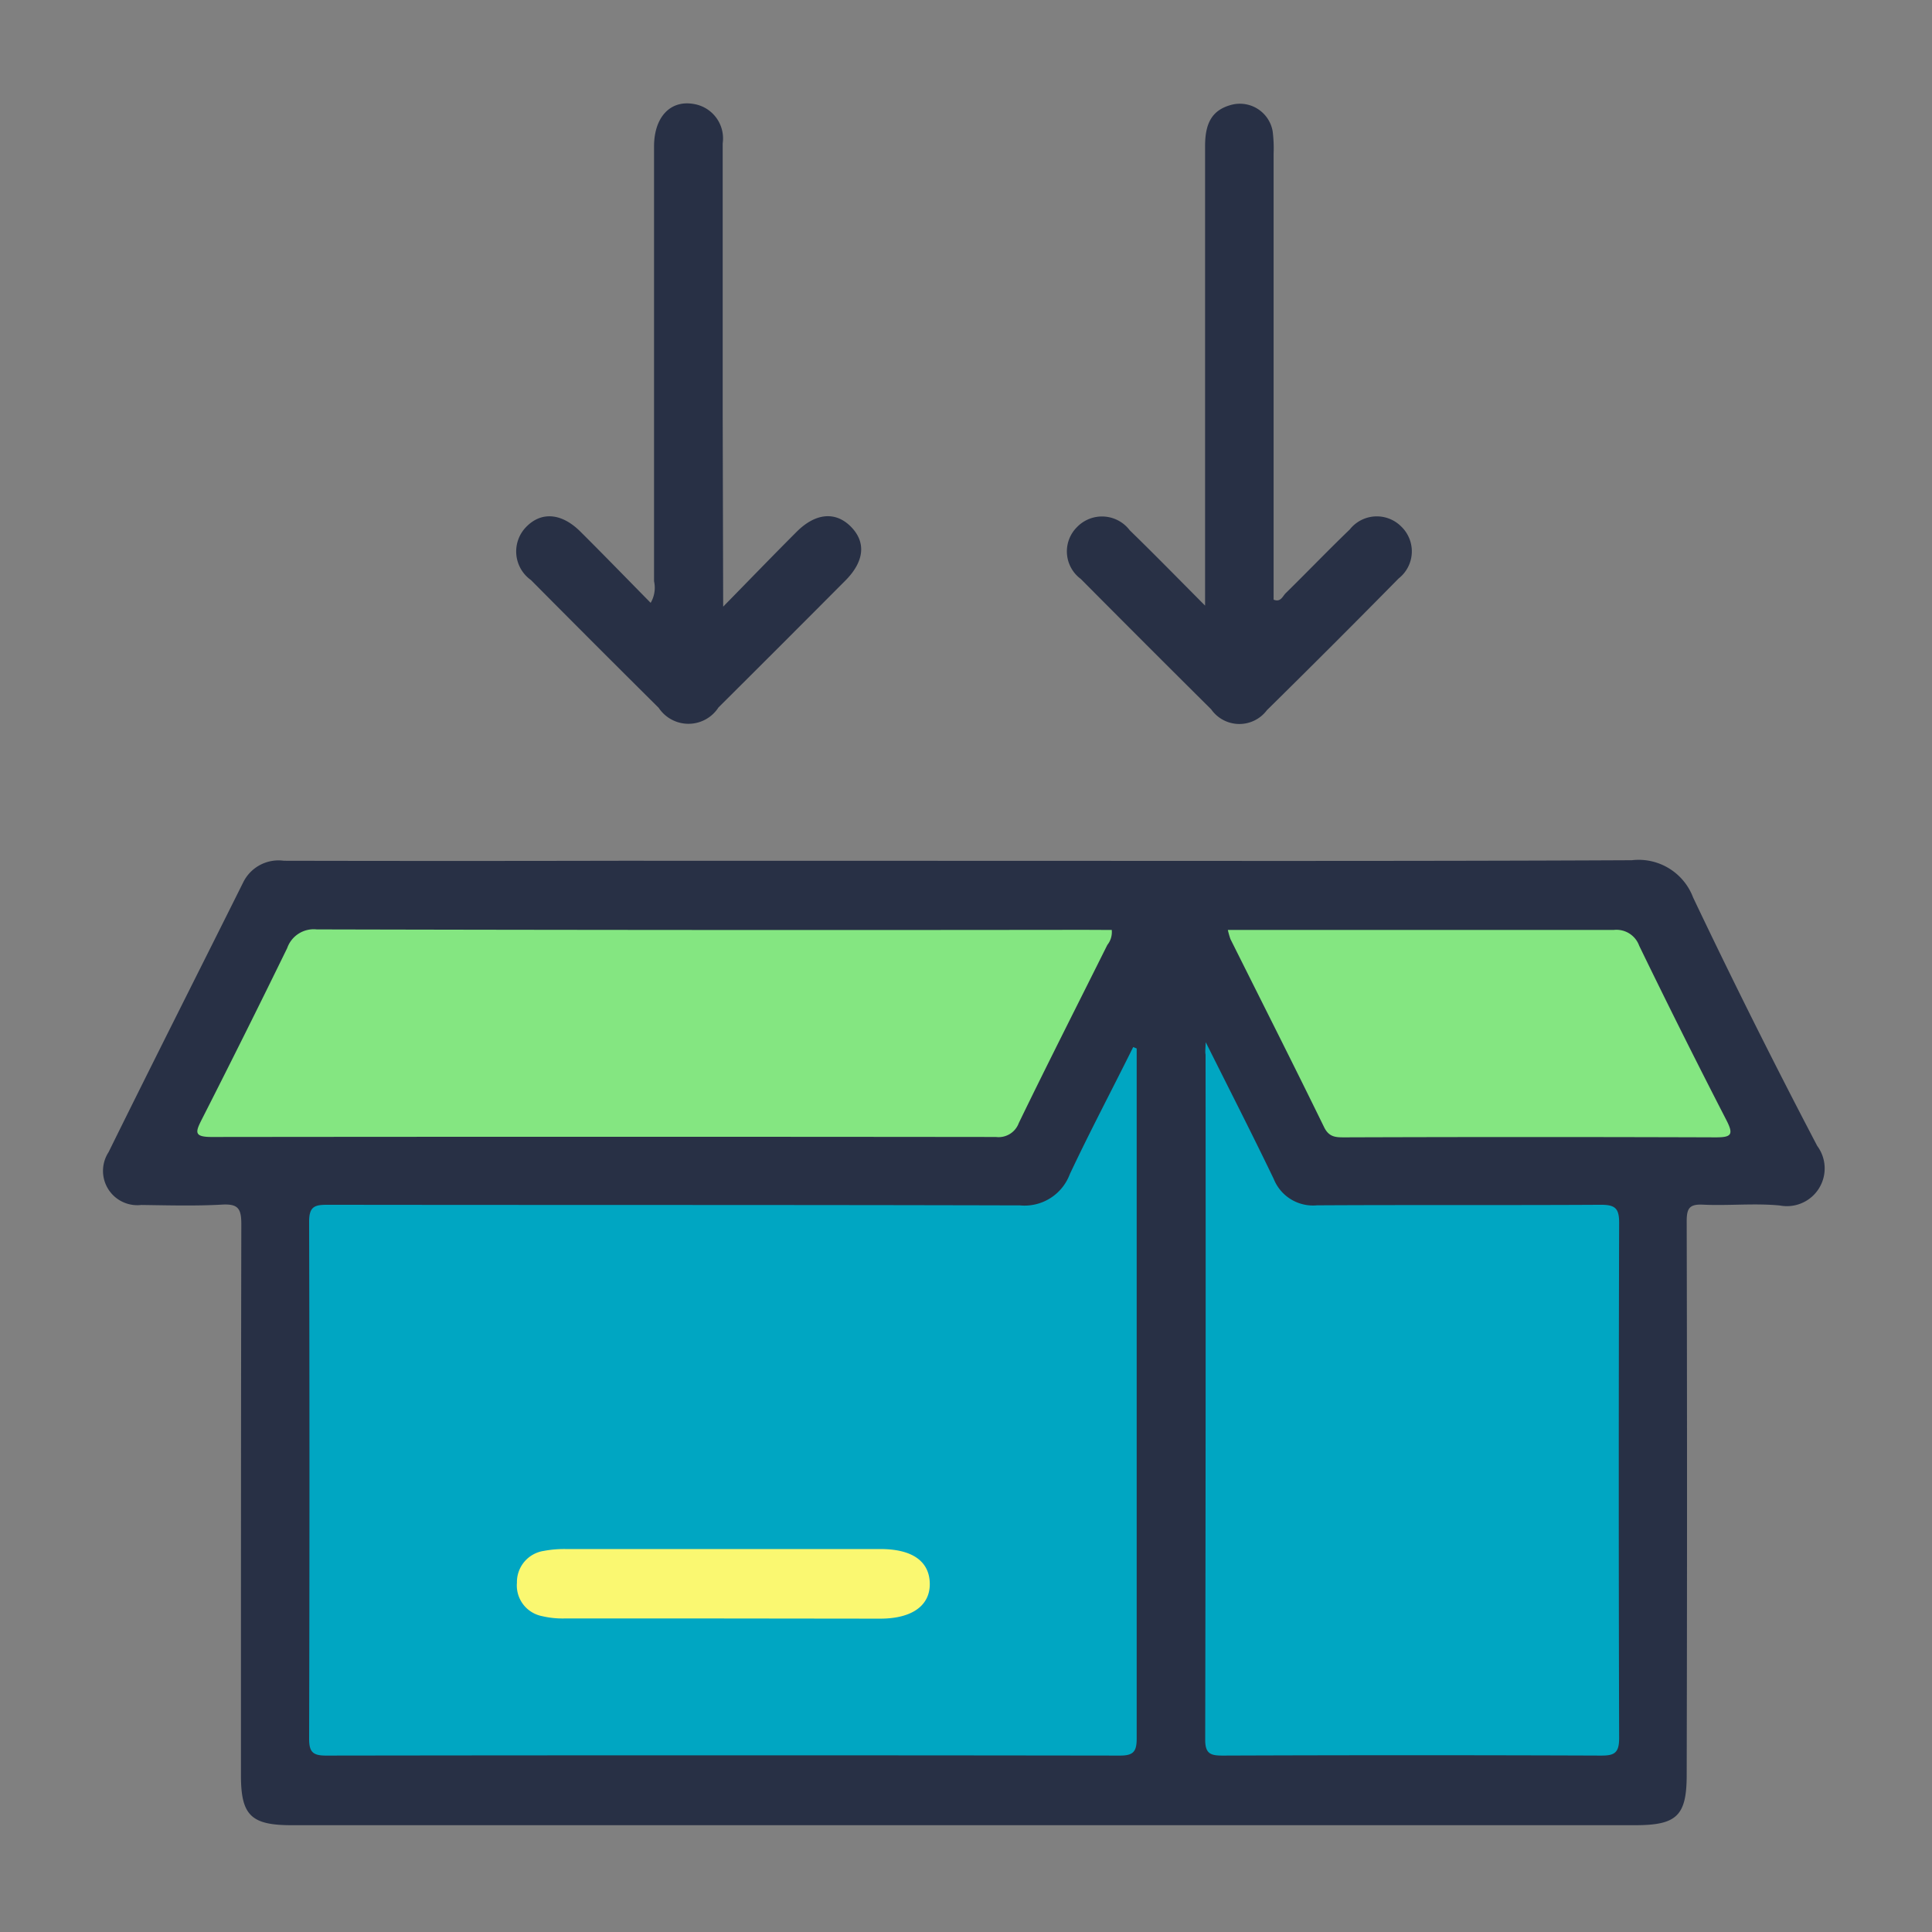 <svg xmlns="http://www.w3.org/2000/svg" width="32" height="32" viewBox="0 0 32 32">
    <rect x="0" y="0" width="32" height="32" fill="#808080" stroke="none"/>
    <g data-name="Group 6369">
        <path data-name="Path 41159" d="M-590.433 783.085c3.679 0 7.357.008 11.036-.01a.964.964 0 0 1 1.015.617q.988 2.077 2.056 4.115a.625.625 0 0 1-.617.987c-.422-.041-.852.006-1.277-.014-.227-.011-.268.065-.268.277q.011 4.582 0 9.165c0 .678-.161.836-.852.836h-22.259c-.667 0-.835-.165-.835-.822 0-3.044 0-6.089.006-9.133 0-.254-.05-.339-.317-.324-.445.025-.893.012-1.34.006a.568.568 0 0 1-.542-.874c.739-1.5 1.49-2.984 2.234-4.477a.651.651 0 0 1 .67-.35q2.79.006 5.58 0z" transform="translate(606.425 -768.827)" style="fill:#283045"/>
        <path data-name="Path 41160" d="M-410.976 641.038v-7.615c0-.391.127-.591.419-.675a.551.551 0 0 1 .7.432 2.245 2.245 0 0 1 .016.373v7.386c.117.049.149-.057.2-.107.356-.349.7-.708 1.061-1.055a.571.571 0 0 1 .856-.046.57.57 0 0 1-.046.857q-1.083 1.1-2.182 2.182a.57.57 0 0 1-.923-.014q-1.084-1.076-2.16-2.16a.567.567 0 0 1-.067-.854.576.576 0 0 1 .878.048c.403.392.795.793 1.248 1.248z" transform="translate(430.936 -631.007)" style="fill:#283045"/>
        <path data-name="Path 41161" d="M-519.282 641c.448-.457.828-.851 1.216-1.239.315-.315.646-.342.9-.085s.225.578-.1.9q-1.044 1.049-2.094 2.094a.592.592 0 0 1-.99.006q-1.062-1.054-2.115-2.116a.581.581 0 0 1-.083-.877c.25-.261.587-.238.9.073.389.387.771.781 1.165 1.181a.494.494 0 0 0 .056-.358v-7.2c0-.485.267-.77.65-.706a.578.578 0 0 1 .487.654v4.519z" transform="translate(531.26 -630.952)" style="fill:#283045"/>
        <path data-name="Path 41162" d="M-550.159 820.249v11.434c0 .218-.062.278-.278.278q-6.575-.009-13.149 0c-.215 0-.28-.057-.28-.277q.011-4.284 0-8.568c0-.257.1-.278.307-.278 3.822.005 7.644 0 11.467.01a.8.8 0 0 0 .825-.516c.334-.71.7-1.4 1.05-2.106z" transform="translate(568.986 -802.883)" style="fill:#00a6c2"/>
        <path data-name="Path 41163" d="M-385.862 819.229c.407.815.775 1.535 1.126 2.265a.7.7 0 0 0 .714.437c1.569-.009 3.138 0 4.707-.009.233 0 .3.059.3.294q-.012 4.271 0 8.542c0 .246-.082.288-.3.287q-3.133-.012-6.266 0c-.2 0-.291-.029-.29-.264q.011-5.674.006-11.347c-.008-.039-.004-.077.003-.205z" transform="translate(405.833 -801.967)" style="fill:#00a6c2"/>
        <path data-name="Path 41164" d="M-570.971 796.849a.341.341 0 0 1-.073.248c-.49.983-.988 1.963-1.467 2.951a.356.356 0 0 1-.378.23q-6.5-.007-12.99 0c-.3 0-.268-.084-.163-.292q.719-1.413 1.414-2.837a.465.465 0 0 1 .488-.309q6.355.015 12.71.007z" transform="translate(589.385 -781.446)" style="fill:#84e681"/>
        <path data-name="Path 41165" d="M-381.29 796.872h6.39a.4.4 0 0 1 .423.261q.705 1.453 1.445 2.89c.122.238.084.285-.178.284a895.567 895.567 0 0 0-6.133 0c-.147 0-.268.006-.353-.169-.509-1.042-1.033-2.077-1.551-3.115a1.385 1.385 0 0 1-.043-.151z" transform="translate(401.627 -781.469)" style="fill:#84e681"/>
        <path data-name="Path 41166" d="M-519.19 921.088h-2.618a1.481 1.481 0 0 1-.369-.04.517.517 0 0 1-.411-.552.522.522 0 0 1 .444-.527 1.83 1.83 0 0 1 .371-.031h5.206c.524 0 .807.2.817.563s-.28.59-.821.59z" transform="translate(531.15 -894.281)" style="fill:#faf871"/>
    </g>
</svg>
